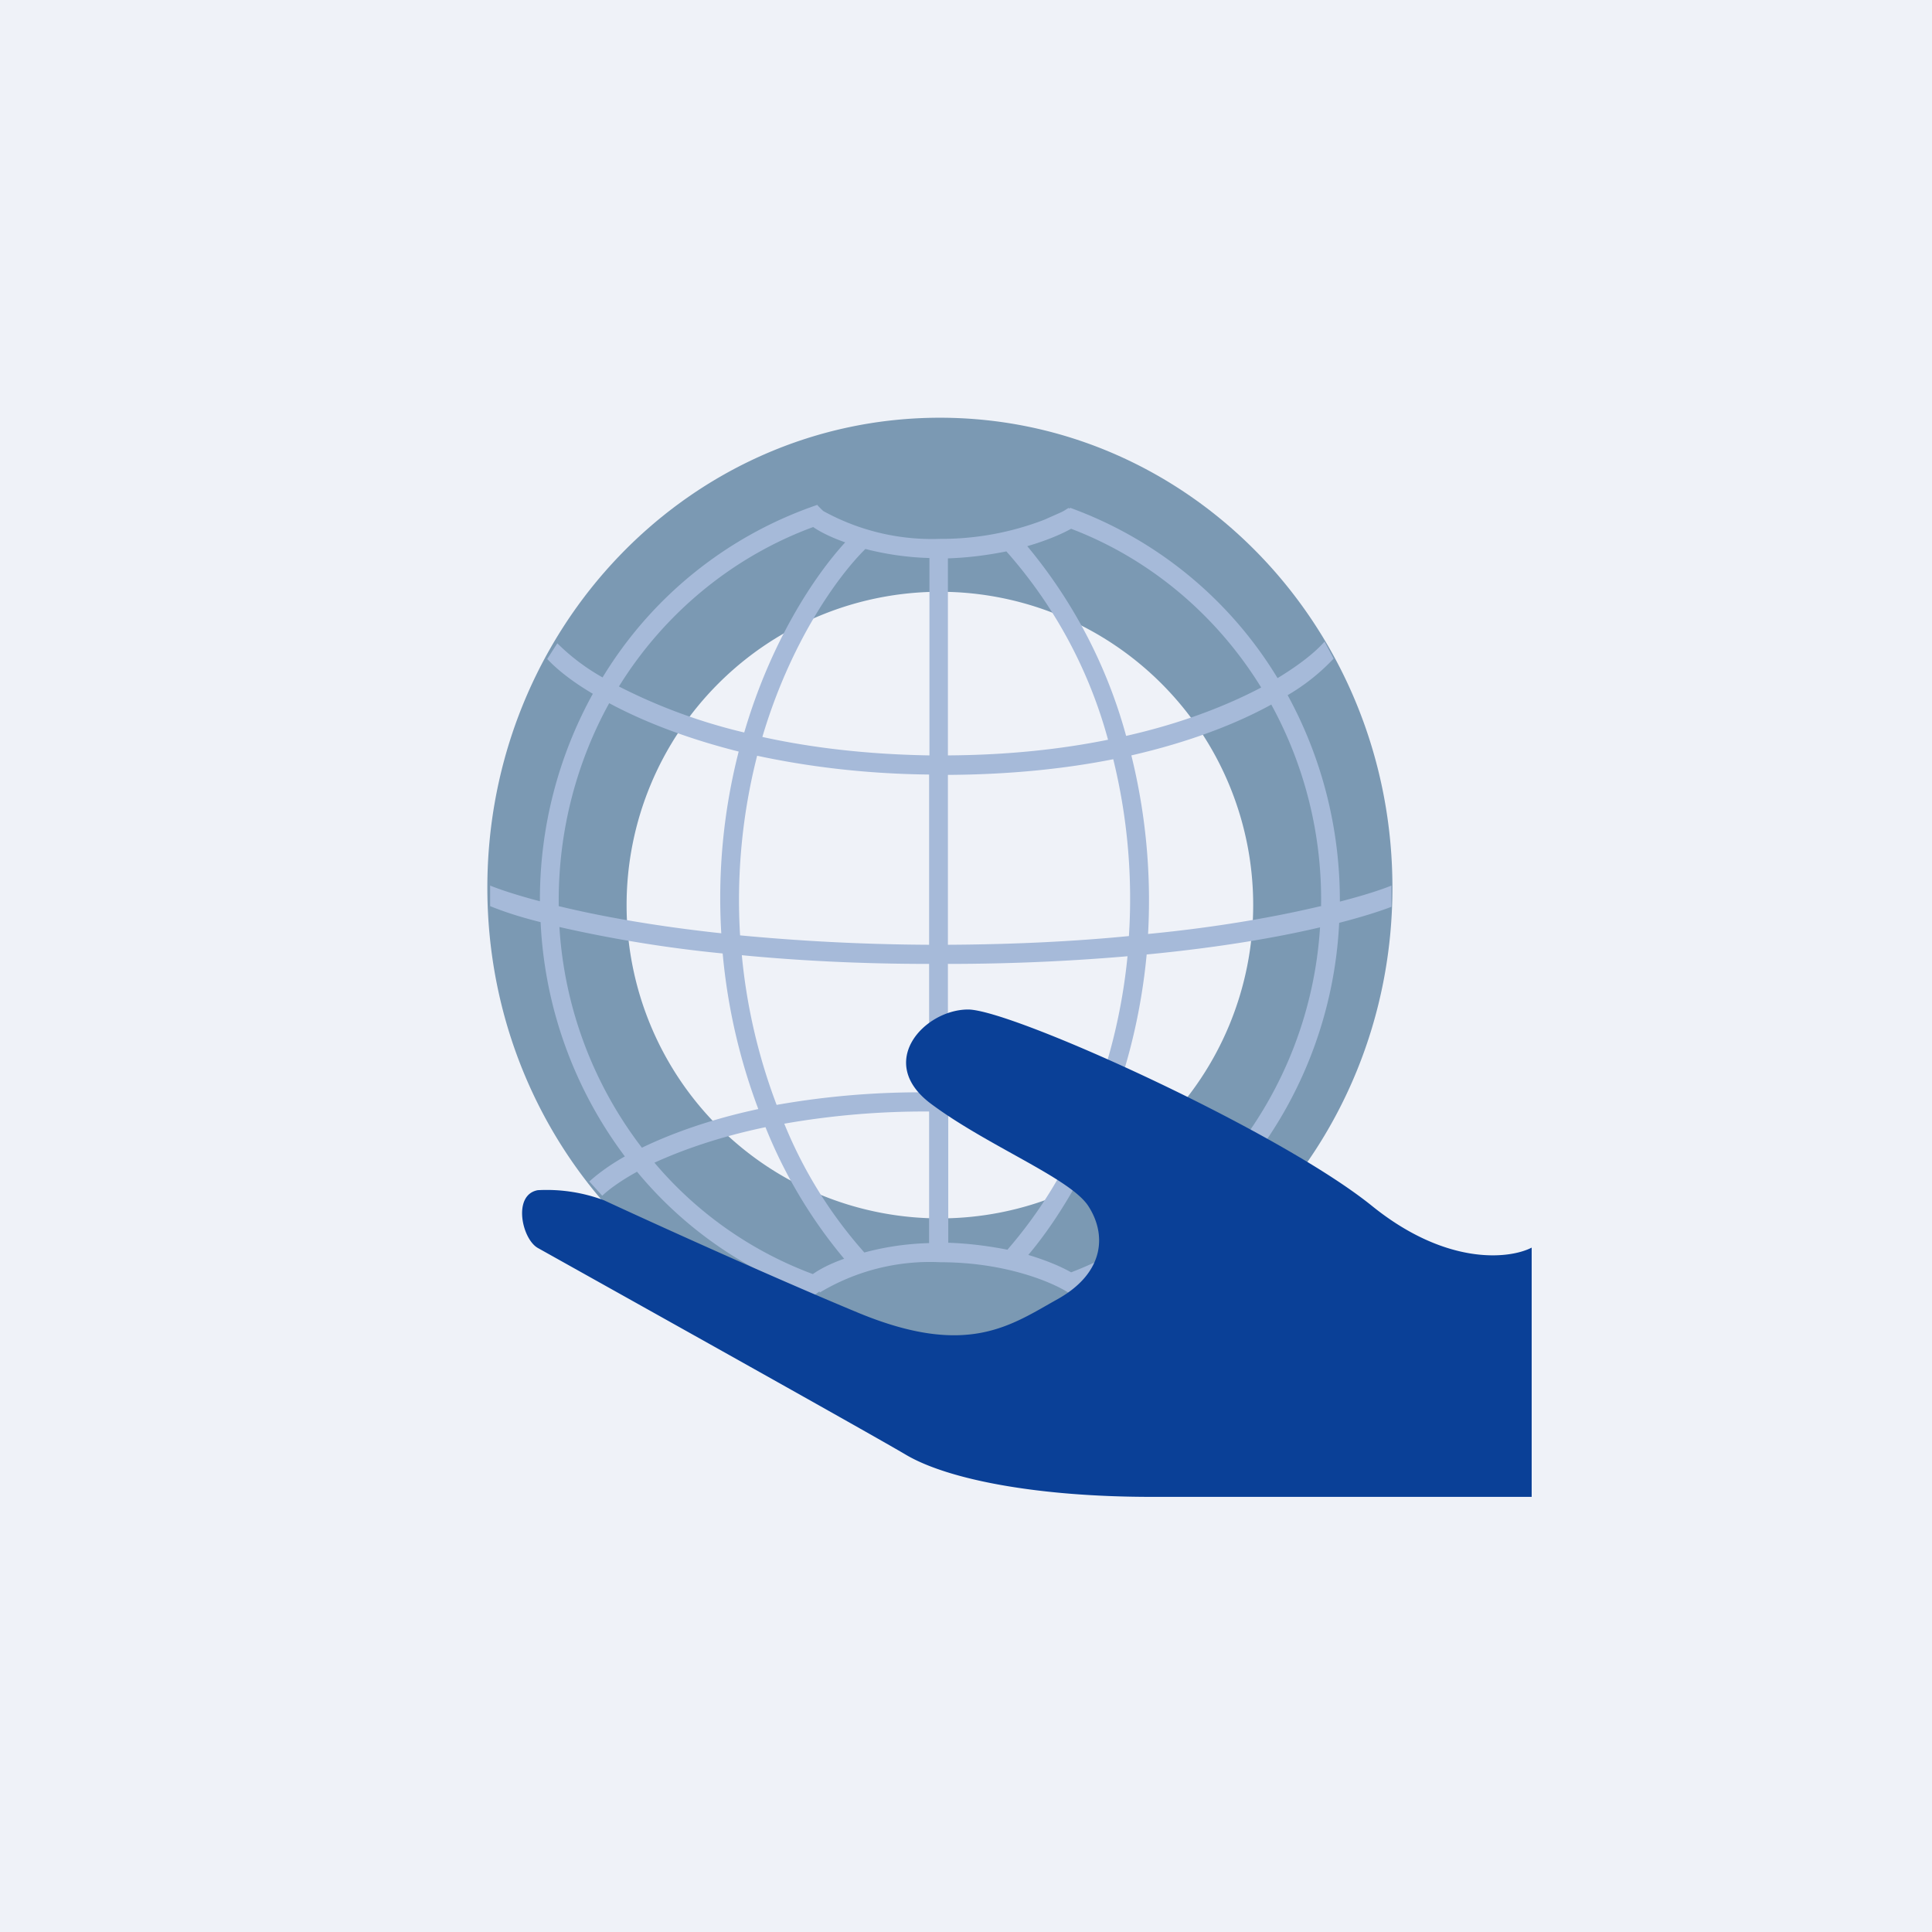 <?xml version="1.0" encoding="UTF-8"?>
<!-- generated by Finnhub -->
<svg viewBox="0 0 55.5 55.5" xmlns="http://www.w3.org/2000/svg">
<path d="M0 0h55.5v55.5H0z" fill="rgb(239, 242, 248)"/>
<path d="M27 39c7.18 0 13-6.04 13-13.5S34.18 12 27 12s-13 6.04-13 13.5S19.82 39 27 39Zm0-4a9 9 0 1 0 0-18 9 9 0 0 0 0 18Z" fill="rgb(123, 153, 179)" fill-rule="evenodd"/>
<path d="M23.49 14.5a11.59 11.59 0 0 0-6.18 4.96 6.05 6.05 0 0 1-1.3-.98l-.29.45c.27.29.7.64 1.31 1a12.23 12.23 0 0 0-1.52 5.94v.02c-.65-.17-1.13-.33-1.43-.45v.59c.32.13.8.3 1.45.46a12.15 12.15 0 0 0 2.42 6.73c-.46.26-.8.52-1.02.72l.37.41c.2-.19.53-.43 1-.69a11.49 11.49 0 0 0 5.1 3.54l.14-.1.01.03a6.14 6.14 0 0 1 3.47-.87c1.9 0 3.26.6 3.68.88l.03.01a11.5 11.5 0 0 0 4.92-3.43c.51.24.9.47 1.15.66l.3-.46a7.6 7.6 0 0 0-1.1-.64 12.14 12.14 0 0 0 2.47-6.77c.66-.17 1.16-.33 1.5-.46v-.61c-.32.13-.82.29-1.48.46v-.03c0-2.15-.55-4.16-1.5-5.9a5.89 5.89 0 0 0 1.32-1.05l-.26-.49c-.24.28-.69.65-1.35 1.05a11.6 11.6 0 0 0-5.95-4.89l-.04.02-.01-.02c-.07.04-.15.1-.25.14l-.45.2H30a8.2 8.2 0 0 1-3 .55 6.45 6.45 0 0 1-3.35-.8 2.9 2.9 0 0 1-.17-.17Zm.76 21.66c-.4.14-.7.3-.9.44a10.95 10.95 0 0 1-4.55-3.2c.79-.36 1.85-.74 3.19-1.02a14 14 0 0 0 2.26 3.78Zm.58-.18a12.84 12.84 0 0 1-2.3-3.7 23.32 23.32 0 0 1 4.16-.35v3.78c-.72.02-1.34.13-1.86.27Zm2.4-.28c.63.02 1.2.1 1.71.2a13 13 0 0 0 2.2-3.57 24.87 24.87 0 0 0-3.9-.39v3.76Zm0-4.32c1.53.04 2.91.2 4.13.42.48-1.24.87-2.7 1.03-4.33-1.52.13-3.24.22-5.16.22v3.7Zm-.54-3.69c-2.02 0-3.82-.1-5.38-.25a16.5 16.5 0 0 0 1 4.3 23.7 23.7 0 0 1 4.38-.36v-3.69Zm0-.55c-2.03-.01-3.85-.12-5.43-.27a16.77 16.77 0 0 1 .49-5.16c1.4.3 3.05.52 4.94.54v4.89Zm.54 0c1.93-.01 3.67-.1 5.2-.25a16.78 16.78 0 0 0-.45-5.08c-1.36.27-2.94.44-4.75.45v4.88Zm0-5.44c1.74-.01 3.27-.18 4.6-.45a13.47 13.47 0 0 0-2.92-5.41c-.5.1-1.06.18-1.68.2v5.66Zm-.54-5.67a8.29 8.29 0 0 1-1.83-.26c-.82.81-2.16 2.7-2.96 5.4 1.36.3 2.96.5 4.8.53v-5.67Zm2.85 20.02c.65-.77 1.47-2 2.14-3.61 1.41.29 2.57.67 3.45 1.05a10.96 10.96 0 0 1-4.36 3.06c-.28-.16-.7-.34-1.23-.5Zm3.4-8.63c-.16 1.69-.55 3.2-1.05 4.5 1.48.3 2.7.72 3.6 1.12a11.57 11.57 0 0 0 2.43-6.4c-1.23.29-2.9.58-4.99.78Zm5-1.39c-1.22.29-2.89.6-4.96.8a17.34 17.34 0 0 0-.48-5.13c1.7-.39 3.04-.92 4.02-1.46a11.66 11.66 0 0 1 1.43 5.8Zm-1.71-6.28c-.95.5-2.24 1.02-3.88 1.39a14.47 14.47 0 0 0-2.84-5.45c.55-.16.97-.34 1.26-.5 2.26.86 4.18 2.48 5.46 4.56Zm-14.45 12.1a17.08 17.08 0 0 1-1.02-4.46 37.7 37.7 0 0 1-4.69-.76 11.57 11.57 0 0 0 2.37 6.34c.83-.4 1.94-.81 3.34-1.11Zm-.56-10.26a16.95 16.95 0 0 0-.5 5.22c-1.95-.21-3.52-.5-4.67-.78v-.16c0-2.06.53-4 1.45-5.67.93.5 2.17 1 3.72 1.39Zm.15-.55a16 16 0 0 1-3.59-1.32c1.3-2.1 3.27-3.73 5.58-4.58.2.14.52.3.92.44-.89.97-2.14 2.86-2.9 5.46Z" fill="rgb(166, 186, 217)" fill-rule="evenodd"/>
<path d="M26.04 41.8c-.96-.57-7.46-4.2-10.59-5.95-.46-.26-.73-1.53 0-1.66a4.7 4.7 0 0 1 1.9.29c1.38.64 4.77 2.18 7.3 3.23 3.16 1.31 4.4.35 5.75-.4 1.34-.76 1.39-1.86.86-2.67-.53-.8-2.87-1.71-4.5-2.92-1.63-1.2-.2-2.72 1.05-2.72s8.91 3.47 11.6 5.64c2.14 1.73 3.95 1.53 4.59 1.2V43H33.08c-3.3 0-5.84-.5-7.04-1.2Z" fill="rgb(10, 64, 151)"/>
</svg>
